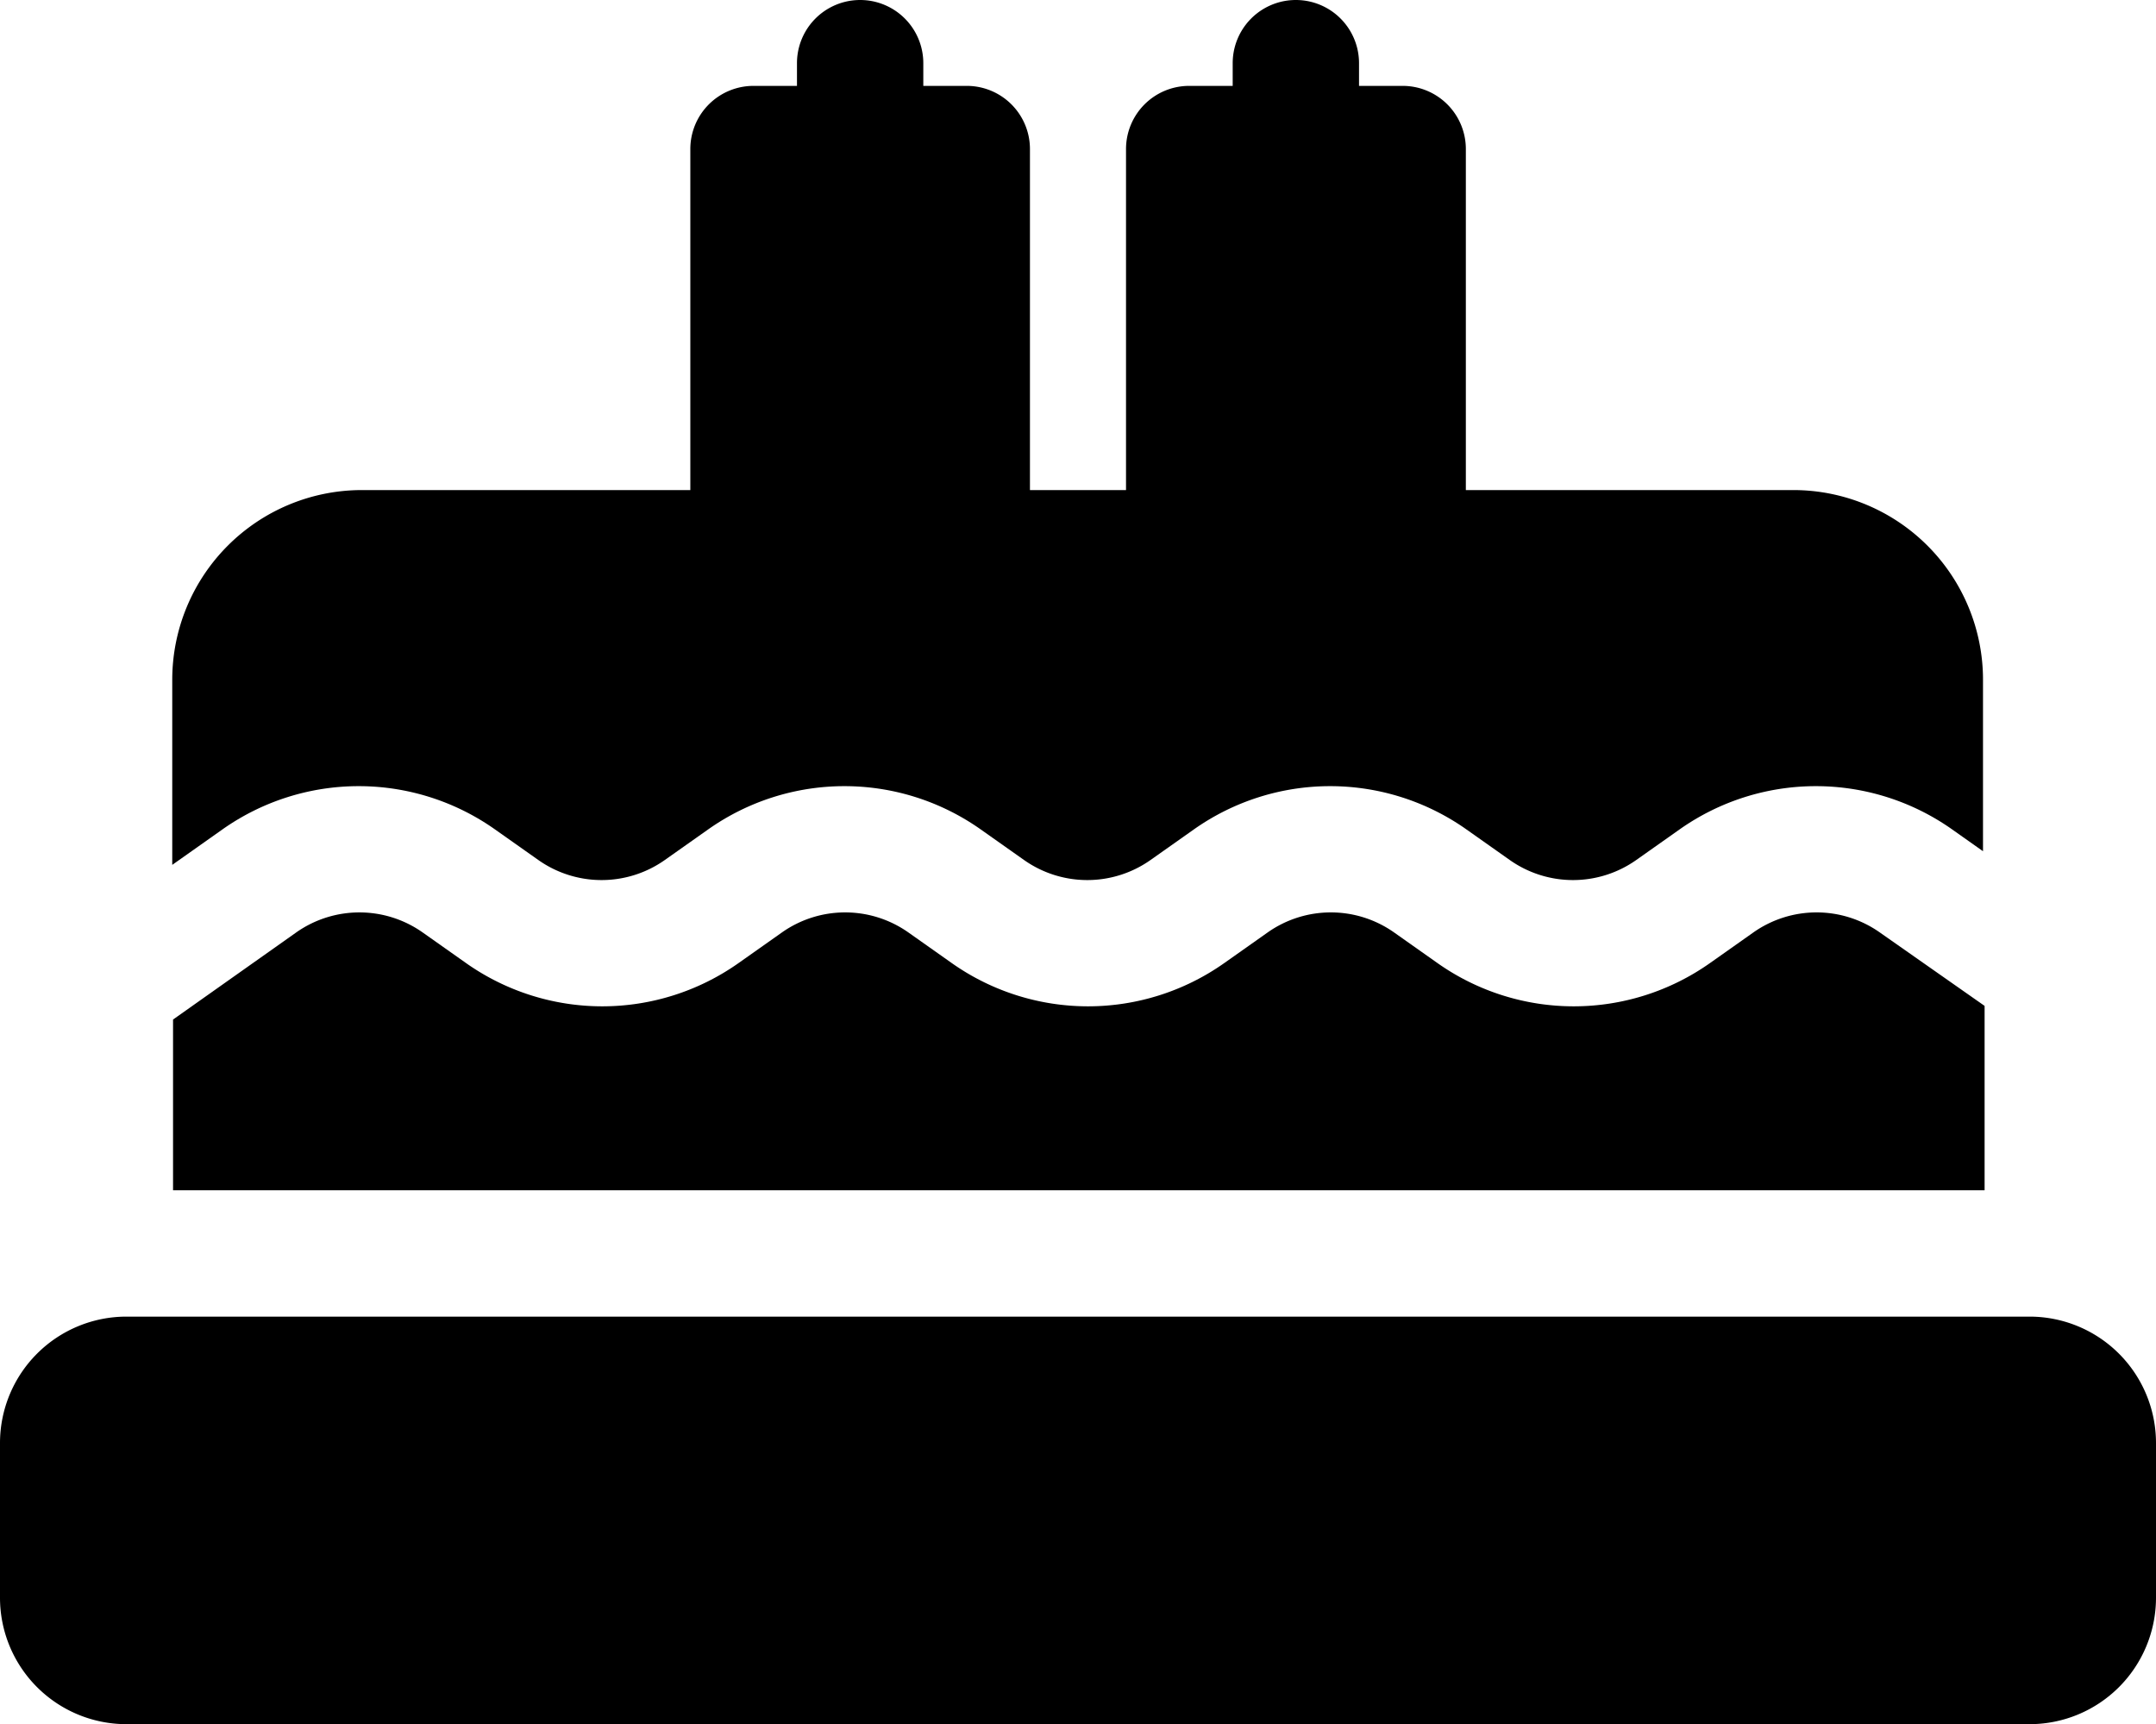 <svg xmlns="http://www.w3.org/2000/svg" viewBox="650.386 333.434 84 67.173">
  <g id="birthday-cake" transform="translate(650.386 282.151)">
    <g id="Group_1492" data-name="Group 1492" transform="translate(6.71 51.283)">
      <g id="Group_1491" data-name="Group 1491">
        <path id="Path_1820" data-name="Path 1820" d="M104.1,70.376h-12.8V57.09a2.461,2.461,0,0,0-2.461-2.461H87.138v-.885a2.461,2.461,0,0,0-4.922,0v.885H80.521A2.461,2.461,0,0,0,78.06,57.09V70.376H74.317V57.09a2.461,2.461,0,0,0-2.461-2.461H70.162v-.885a2.461,2.461,0,0,0-4.922,0v.885H63.546a2.461,2.461,0,0,0-2.461,2.461V70.376h-12.8A7.391,7.391,0,0,0,40.9,77.759v7.219l1.965-1.388a9.205,9.205,0,0,1,10.6,0l1.7,1.2a4.275,4.275,0,0,0,4.924,0l1.7-1.2a9.205,9.205,0,0,1,10.6,0l1.7,1.2a4.275,4.275,0,0,0,4.924,0l1.7-1.2a9.205,9.205,0,0,1,10.6,0l1.7,1.2a4.275,4.275,0,0,0,4.924,0l1.7-1.2a9.205,9.205,0,0,1,10.6,0l1.212.856V77.759A7.391,7.391,0,0,0,104.1,70.376Z" transform="translate(-40.899 -51.283)"/>
      </g>
    </g>
    <g id="Group_1494" data-name="Group 1494" transform="translate(6.71 86.83)">
      <g id="Group_1493" data-name="Group 1493" transform="translate(0 0)">
        <path id="Path_1821" data-name="Path 1821" d="M107.428,268.728a4.275,4.275,0,0,0-4.924,0l-1.7,1.2a9.205,9.205,0,0,1-10.6,0l-1.7-1.2a4.275,4.275,0,0,0-4.924,0l-1.7,1.2a9.205,9.205,0,0,1-10.6,0l-1.7-1.2a4.275,4.275,0,0,0-4.924,0l-1.7,1.2a9.205,9.205,0,0,1-10.6,0l-1.7-1.2a4.276,4.276,0,0,0-4.924,0l-4.8,3.394v6.652h70.58V271.59Z" transform="translate(-40.9 -267.948)"/>
      </g>
    </g>
    <g id="Group_1496" data-name="Group 1496" transform="translate(0 102.578)">
      <g id="Group_1495" data-name="Group 1495" transform="translate(0 0)">
        <path id="Path_1822" data-name="Path 1822" d="M79.078,363.938H4.922A4.927,4.927,0,0,0,0,368.86v6.034a4.927,4.927,0,0,0,4.922,4.922H79.078A4.927,4.927,0,0,0,84,374.894V368.86A4.927,4.927,0,0,0,79.078,363.938Z" transform="translate(0 -363.938)"/>
      </g>
    </g>
  </g>
</svg>

